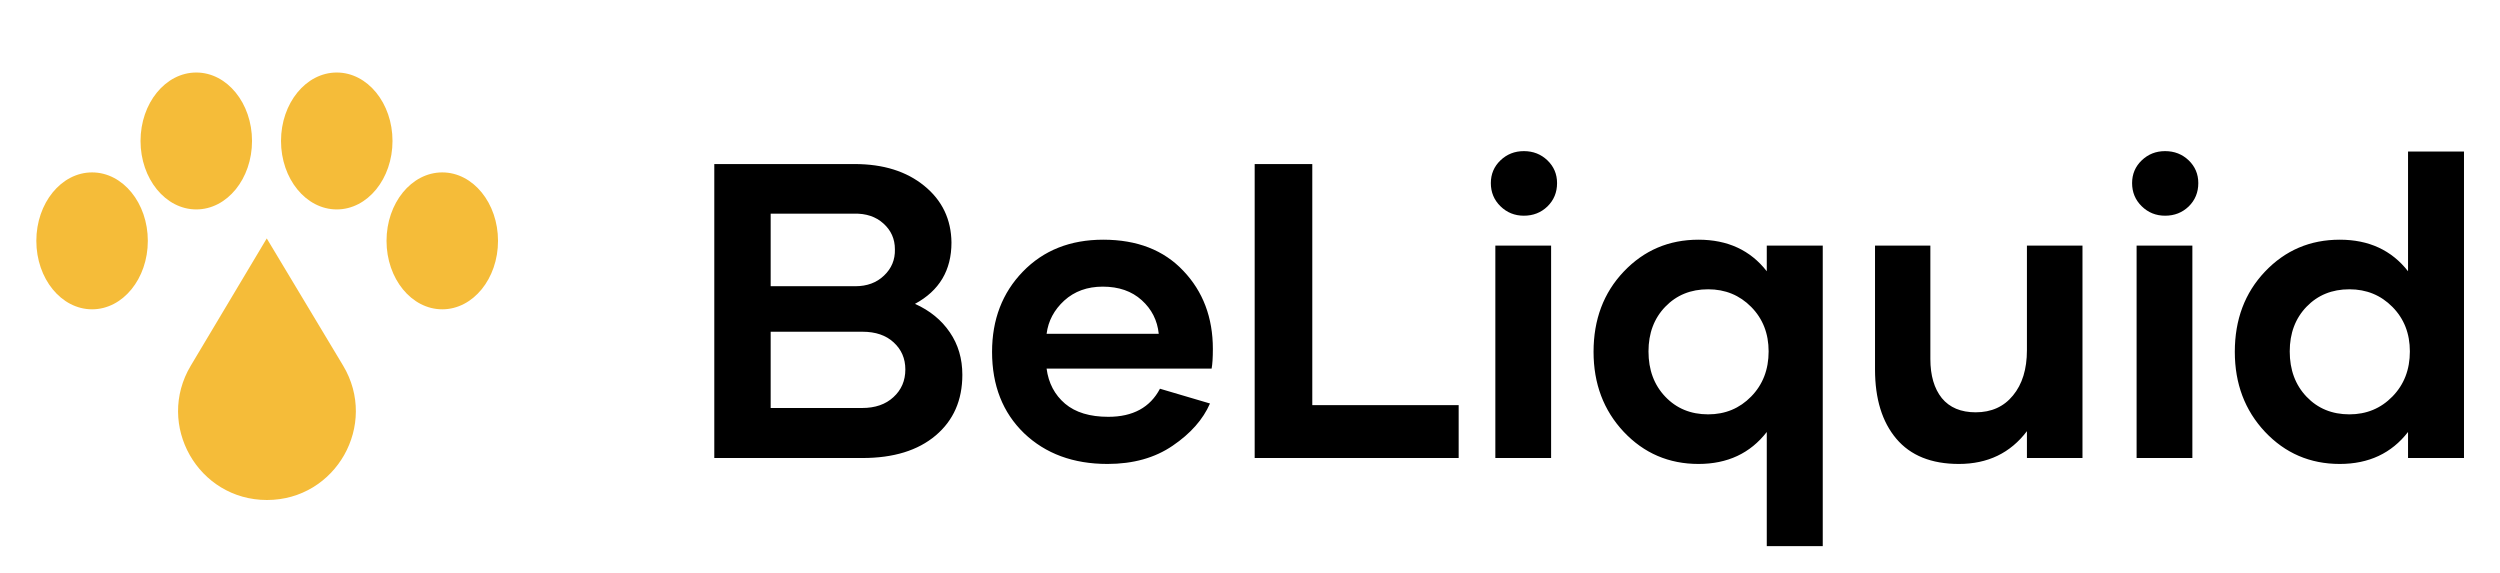 <svg width="131" height="30" viewBox="0 0 131 30" fill="none" xmlns="http://www.w3.org/2000/svg">
<path d="M47.945 15.922C48.726 16.273 49.335 16.77 49.772 17.415C50.208 18.052 50.427 18.794 50.427 19.639C50.427 20.971 49.961 22.031 49.03 22.818C48.099 23.606 46.821 24 45.195 24H37.429V8.596H44.776C46.287 8.596 47.508 8.979 48.44 9.745C49.37 10.504 49.843 11.492 49.857 12.71C49.857 14.164 49.22 15.234 47.945 15.922ZM44.755 11.195H40.383V14.998H44.819C45.435 14.998 45.937 14.812 46.323 14.44C46.717 14.067 46.907 13.609 46.893 13.065C46.893 12.52 46.692 12.069 46.291 11.711C45.897 11.353 45.385 11.181 44.755 11.195ZM45.174 21.379C45.861 21.379 46.409 21.189 46.817 20.81C47.233 20.43 47.44 19.947 47.44 19.359C47.44 18.787 47.236 18.314 46.828 17.941C46.427 17.569 45.883 17.383 45.195 17.383H40.383V21.379H45.174ZM58.032 24.311C56.242 24.311 54.785 23.774 53.66 22.7C52.543 21.619 51.984 20.197 51.984 18.436C51.984 16.745 52.522 15.345 53.596 14.235C54.677 13.118 56.081 12.56 57.807 12.56C59.583 12.56 60.983 13.104 62.007 14.192C63.038 15.274 63.554 16.638 63.554 18.285C63.554 18.736 63.532 19.08 63.489 19.316H54.842C54.942 20.076 55.264 20.688 55.809 21.153C56.353 21.612 57.108 21.841 58.075 21.841C59.364 21.841 60.267 21.35 60.782 20.369L63.403 21.143C63.038 21.98 62.386 22.718 61.448 23.355C60.517 23.993 59.379 24.311 58.032 24.311ZM54.842 17.49H60.718C60.646 16.788 60.349 16.201 59.826 15.729C59.303 15.256 58.623 15.02 57.785 15.02C56.976 15.02 56.303 15.263 55.766 15.75C55.236 16.237 54.928 16.817 54.842 17.49ZM68.764 21.229H76.434V24H65.745V8.596H68.764V21.229ZM81.085 10.819C80.748 11.142 80.337 11.303 79.85 11.303C79.37 11.303 78.962 11.138 78.625 10.809C78.288 10.479 78.12 10.075 78.12 9.595C78.12 9.122 78.288 8.725 78.625 8.402C78.962 8.08 79.37 7.919 79.85 7.919C80.337 7.919 80.748 8.08 81.085 8.402C81.421 8.725 81.59 9.122 81.59 9.595C81.59 10.082 81.421 10.49 81.085 10.819ZM78.356 24V12.871H81.278V24H78.356ZM92.579 12.871H95.512V28.619H92.579V22.636C91.713 23.753 90.52 24.311 89.002 24.311C87.448 24.311 86.141 23.749 85.081 22.625C84.028 21.501 83.502 20.104 83.502 18.436C83.502 16.745 84.028 15.345 85.081 14.235C86.141 13.118 87.448 12.56 89.002 12.56C90.527 12.56 91.72 13.111 92.579 14.214V12.871ZM89.507 21.712C90.402 21.712 91.154 21.4 91.763 20.777C92.371 20.154 92.676 19.366 92.676 18.414C92.676 17.476 92.371 16.699 91.763 16.083C91.154 15.467 90.402 15.159 89.507 15.159C88.597 15.159 87.849 15.463 87.262 16.072C86.674 16.681 86.381 17.462 86.381 18.414C86.381 19.381 86.674 20.172 87.262 20.788C87.849 21.404 88.597 21.712 89.507 21.712ZM106.211 12.871H109.122V24H106.211V22.593C105.344 23.739 104.156 24.311 102.645 24.311C101.205 24.311 100.113 23.871 99.368 22.99C98.623 22.109 98.251 20.899 98.251 19.359V12.871H101.151V18.811C101.151 19.678 101.352 20.362 101.753 20.863C102.161 21.357 102.752 21.605 103.525 21.605C104.349 21.605 105.001 21.311 105.48 20.724C105.967 20.136 106.211 19.345 106.211 18.35V12.871ZM114.687 10.819C114.35 11.142 113.938 11.303 113.451 11.303C112.971 11.303 112.563 11.138 112.227 10.809C111.89 10.479 111.722 10.075 111.722 9.595C111.722 9.122 111.89 8.725 112.227 8.402C112.563 8.08 112.971 7.919 113.451 7.919C113.938 7.919 114.35 8.08 114.687 8.402C115.023 8.725 115.191 9.122 115.191 9.595C115.191 10.082 115.023 10.49 114.687 10.819ZM111.958 24V12.871H114.88V24H111.958ZM126.181 7.94H129.113V24H126.181V22.636C125.314 23.753 124.122 24.311 122.604 24.311C121.049 24.311 119.743 23.749 118.683 22.625C117.63 21.501 117.104 20.104 117.104 18.436C117.104 16.745 117.63 15.345 118.683 14.235C119.743 13.118 121.049 12.56 122.604 12.56C124.129 12.56 125.321 13.111 126.181 14.214V7.94ZM123.108 21.712C124.004 21.712 124.756 21.4 125.364 20.777C125.973 20.154 126.277 19.366 126.277 18.414C126.277 17.476 125.973 16.699 125.364 16.083C124.756 15.467 124.004 15.159 123.108 15.159C122.199 15.159 121.451 15.463 120.863 16.072C120.276 16.681 119.982 17.462 119.982 18.414C119.982 19.381 120.276 20.172 120.863 20.788C121.451 21.404 122.199 21.712 123.108 21.712Z" fill="black"/>
<ellipse cx="10.285" cy="7.387" rx="2.921" ry="3.587" fill="#F5BC39"/>
<ellipse cx="17.646" cy="7.387" rx="2.921" ry="3.587" fill="#F5BC39"/>
<ellipse cx="23.175" cy="12.621" rx="2.921" ry="3.587" fill="#F5BC39"/>
<ellipse cx="4.825" cy="12.621" rx="2.921" ry="3.587" fill="#F5BC39"/>
<path d="M9.995 19.164L13.978 12.494L17.977 19.155C19.838 22.255 17.605 26.2 13.989 26.2C10.378 26.2 8.144 22.265 9.995 19.164Z" fill="#F5BC39"/>
</svg>
